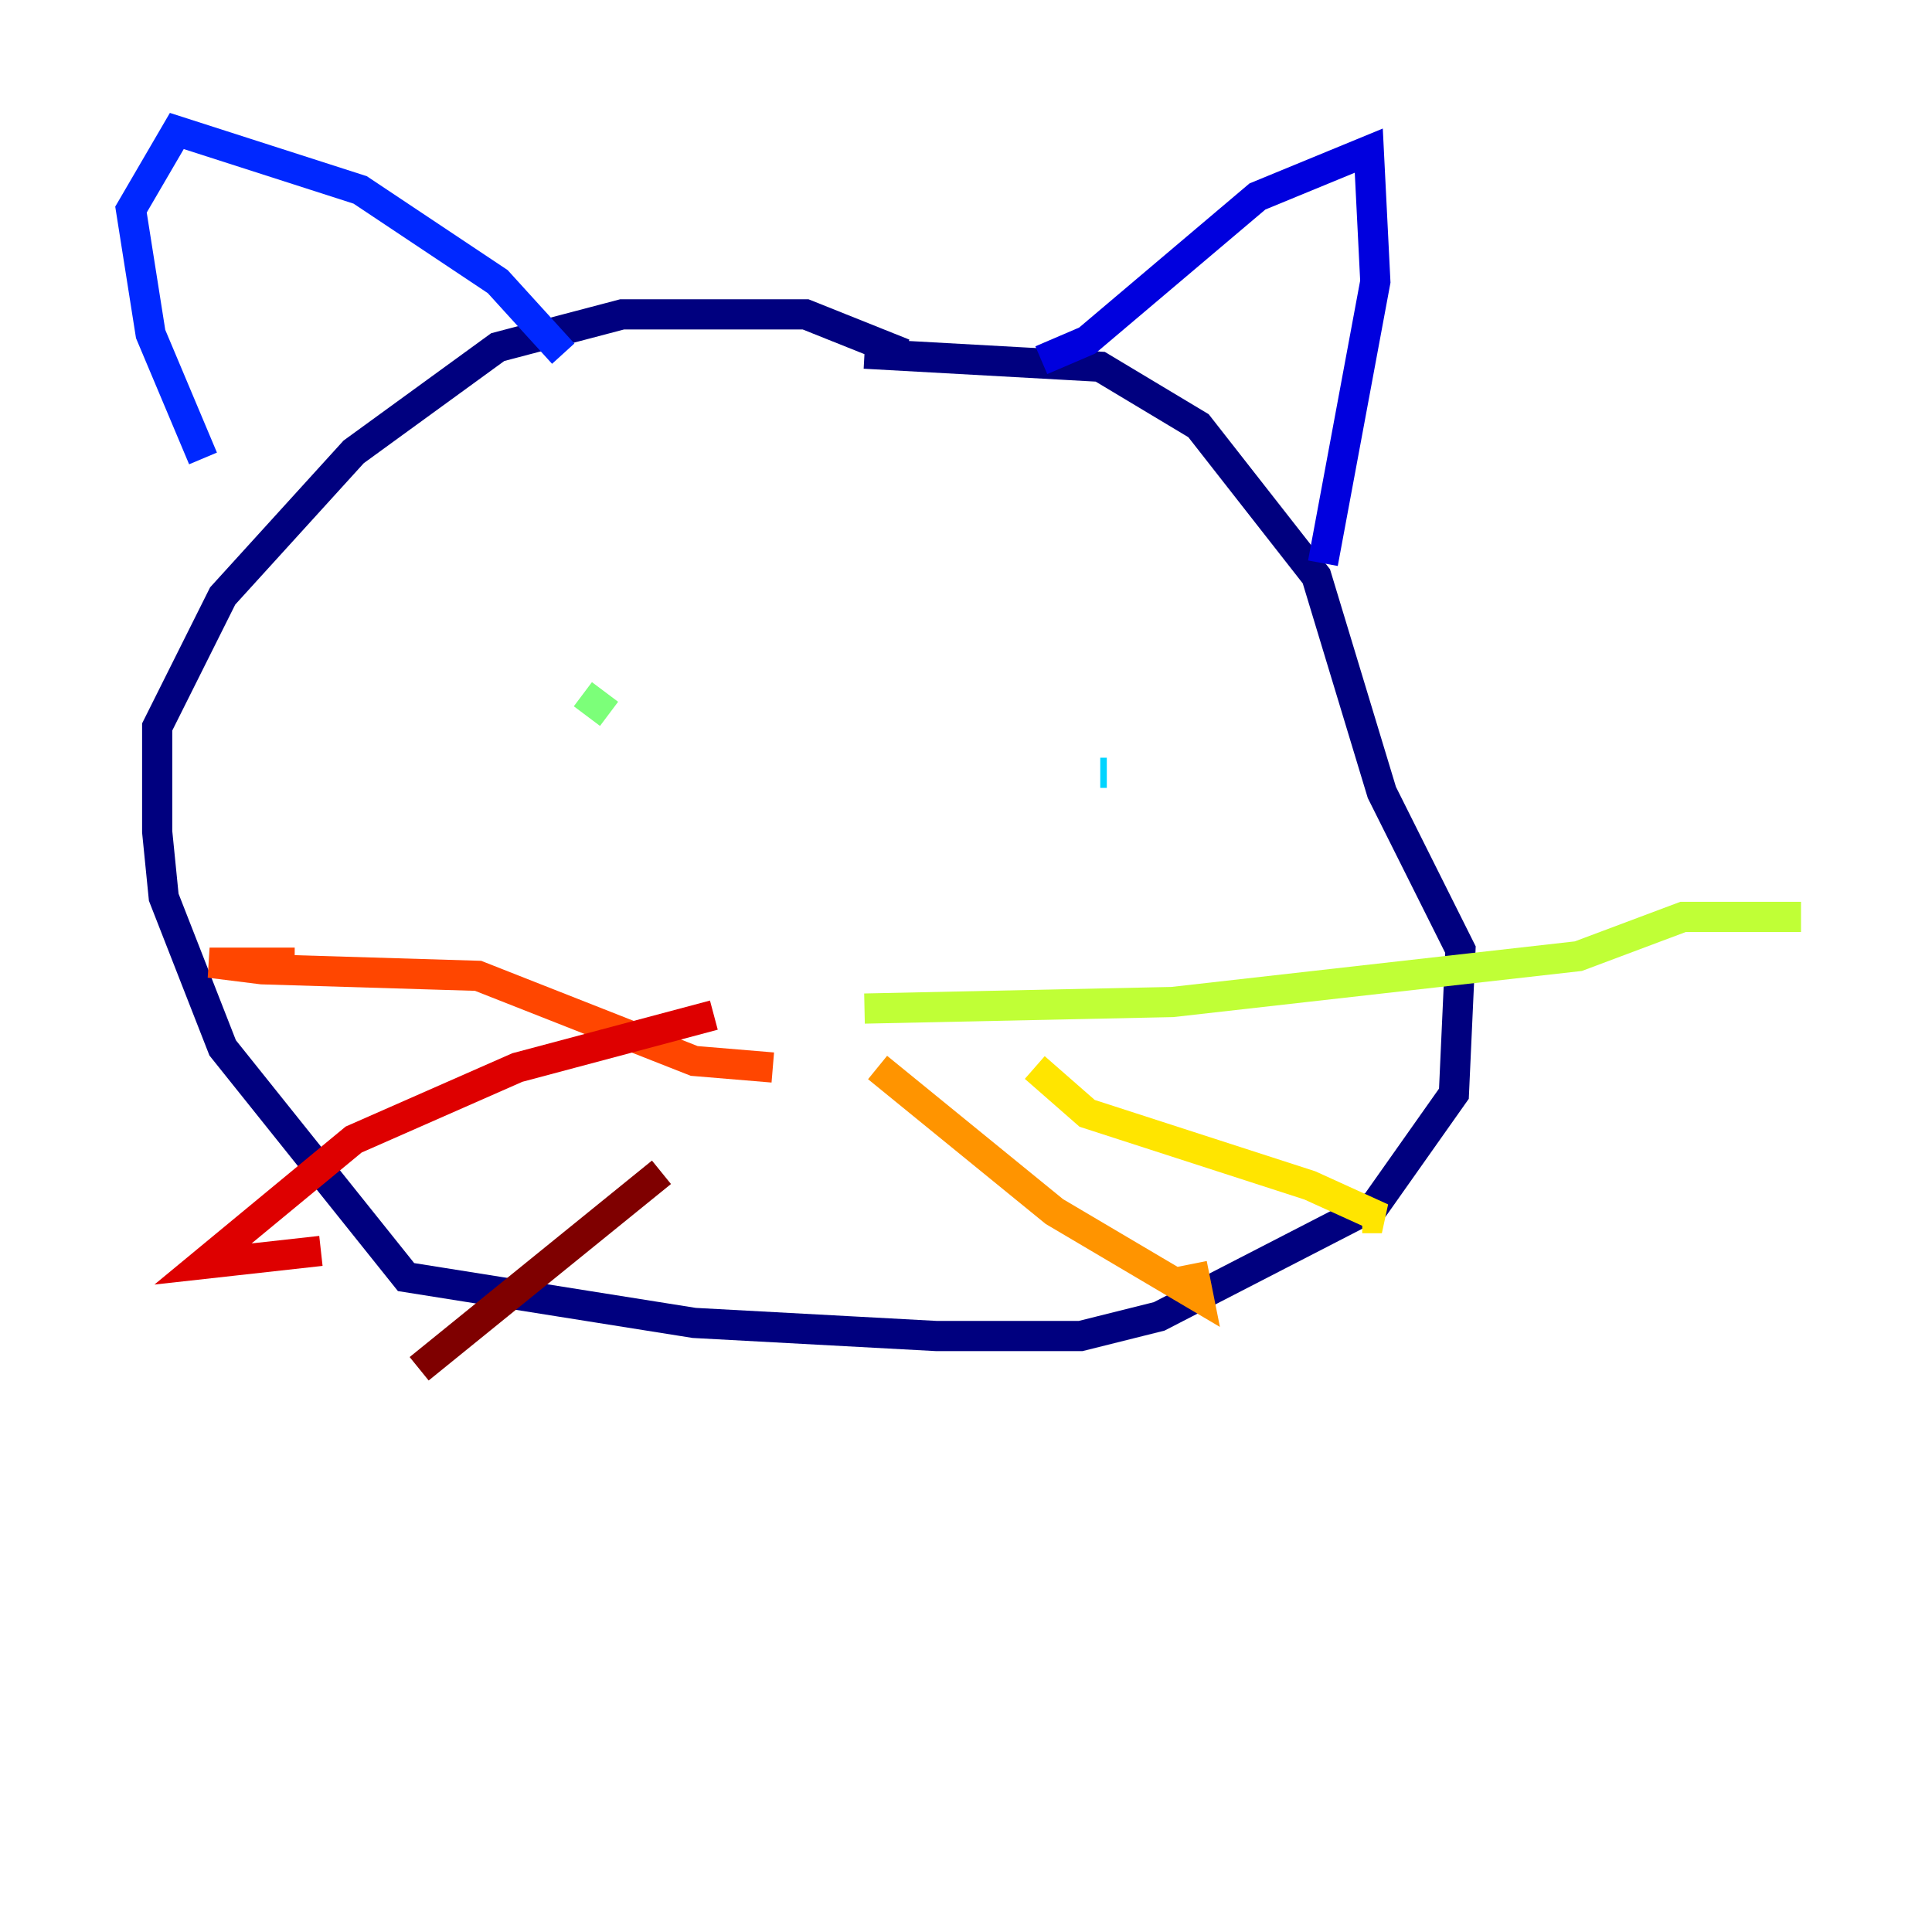 <?xml version="1.0" encoding="utf-8" ?>
<svg baseProfile="tiny" height="128" version="1.2" viewBox="0,0,128,128" width="128" xmlns="http://www.w3.org/2000/svg" xmlns:ev="http://www.w3.org/2001/xml-events" xmlns:xlink="http://www.w3.org/1999/xlink"><defs /><polyline fill="none" points="59.878,23.43 53.37,20.827 41.22,20.827 32.976,22.997 23.43,29.939 14.752,39.485 10.414,48.163 10.414,55.105 10.848,59.444 14.752,69.424 26.902,84.61 45.993,87.647 62.047,88.515 71.593,88.515 76.8,87.214 91.119,79.837 96.325,72.461 96.759,62.915 91.552,52.502 87.214,38.183 79.403,28.203 72.895,24.298 57.275,23.43" stroke="#00007f" stroke-width="2" /><polyline fill="none" points="68.99,23.864 72.027,22.563 83.308,13.017 90.685,9.98 91.119,18.658 87.647,37.315" stroke="#0000de" stroke-width="2" /><polyline fill="none" points="37.315,23.43 32.976,18.658 23.864,12.583 11.715,8.678 8.678,13.885 9.98,22.129 13.451,30.373" stroke="#0028ff" stroke-width="2" /><polyline fill="none" points="37.315,43.824 37.315,43.824" stroke="#0080ff" stroke-width="2" /><polyline fill="none" points="73.329,51.2 72.895,51.2" stroke="#00d4ff" stroke-width="2" /><polyline fill="none" points="40.352,47.729 40.352,47.729" stroke="#36ffc0" stroke-width="2" /><polyline fill="none" points="38.617,45.993 40.352,47.295" stroke="#7cff79" stroke-width="2" /><polyline fill="none" points="57.275,66.82 77.668,66.386 104.57,63.349 111.512,60.746 119.322,60.746" stroke="#c0ff36" stroke-width="2" /><polyline fill="none" points="68.556,70.725 72.027,73.763 86.78,78.536 91.552,80.705 90.251,80.705" stroke="#ffe500" stroke-width="2" /><polyline fill="none" points="58.142,70.725 69.858,80.271 79.403,85.912 78.969,83.742" stroke="#ff9400" stroke-width="2" /><polyline fill="none" points="51.2,70.725 45.993,70.291 31.675,64.651 17.356,64.217 13.885,63.783 19.525,63.783" stroke="#ff4600" stroke-width="2" /><polyline fill="none" points="47.295,67.254 34.278,70.725 23.43,75.498 13.451,83.742 21.261,82.875" stroke="#de0000" stroke-width="2" /><polyline fill="none" points="43.824,77.668 27.77,90.685" stroke="#7f0000" stroke-width="2" /></svg>